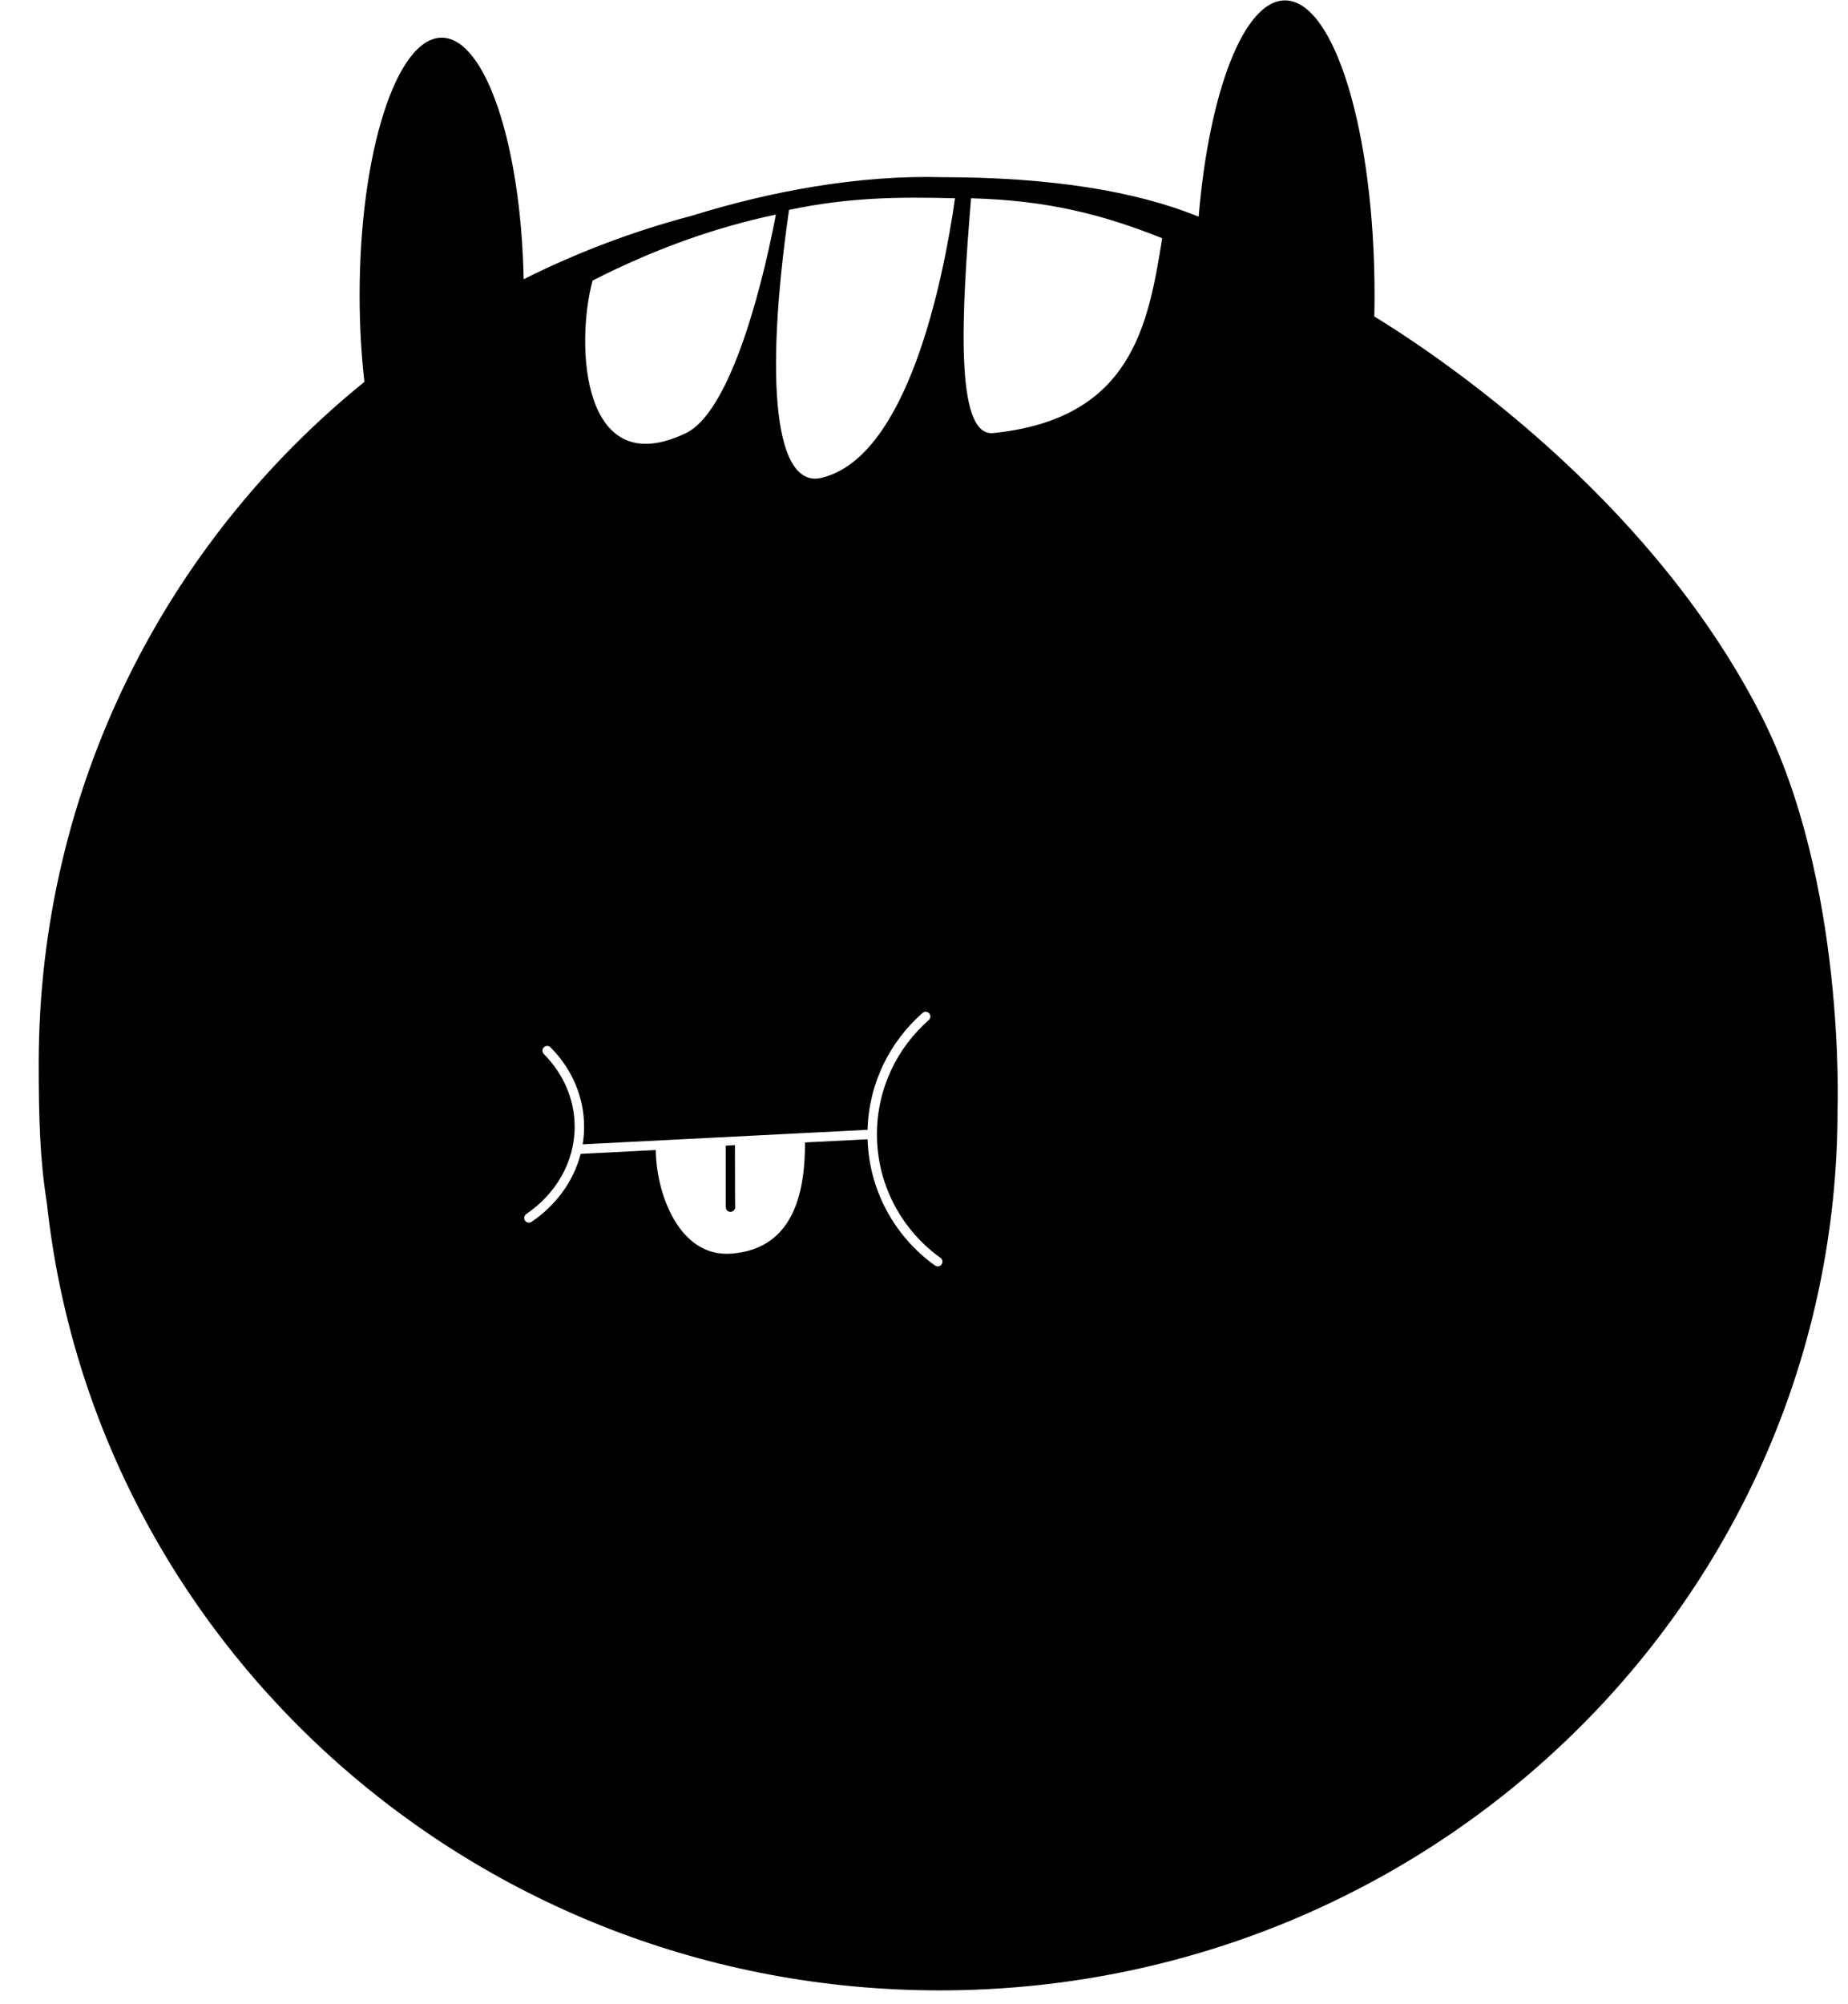 <svg width="100%" height="100%" viewBox="0 0 547 593" version="1.1" xmlns="http://www.w3.org/2000/svg">
    <g transform="matrix(1,0,0,1,-995,-654)">
        <g class="spin" transform="matrix(0.926,0,0,1.003,-3098.71,654)">
              <clipPath class="cog-eyes">
                <rect x="4423" y="0" width="591" height="591"/>
            </clipPath>
            <g clip-path="url(#_clip1)">
                <g class="cog" transform="matrix(1.007,0,0,0.929,3426.23,-560.072)">
                    <path d="M1002.6,984.989C1000.38,971.162 1000,958.084 1000,940.562C1000,853.198 1040.34,775.181 1103.38,724.138C1102.4,715.521 1101.86,706.24 1101.86,696.57C1101.86,651.464 1113.54,614.844 1127.92,614.844C1141.76,614.844 1153.1,648.776 1153.93,691.548C1170.81,683.09 1188.66,676.299 1207.29,671.389C1232.13,663.657 1260.25,658.38 1286.93,659.143C1320.76,659.143 1348.21,663.488 1368.19,671.695C1371.5,632.11 1382.53,603 1395.6,603C1411.29,603 1424.03,644.927 1424.03,696.57C1424.03,698.852 1424,701.116 1423.95,703.353C1452.71,721.059 1513.84,765.398 1546.79,830.127C1573.65,882.898 1571,955.204 1571,955.204C1571,1109.68 1443.4,1234.91 1286,1234.91C1138.85,1234.91 1017.74,1125.45 1002.6,984.989ZM1243.25,965.654L1263.1,964.643C1263.6,981.156 1271.93,995.717 1284.5,1004.73C1285.17,1005.22 1286.11,1005.06 1286.59,1004.39C1287.07,1003.72 1286.92,1002.78 1286.25,1002.3C1274.04,993.539 1266.08,979.227 1266.07,963.07L1266.07,963.061C1266.08,948.605 1272.45,935.626 1282.54,926.781C1283.16,926.235 1283.22,925.287 1282.67,924.664C1282.13,924.042 1281.18,923.98 1280.56,924.525C1270.18,933.629 1263.5,946.856 1263.09,961.64L1172.67,966.245C1172.96,964.423 1173.12,962.558 1173.12,960.661C1173.12,950.985 1169.1,942.147 1162.46,935.449C1161.88,934.861 1160.93,934.856 1160.34,935.439C1159.75,936.022 1159.75,936.972 1160.33,937.56C1166.41,943.699 1170.12,951.792 1170.12,960.661C1170.12,971.986 1164.08,982.04 1154.76,988.388C1154.08,988.854 1153.9,989.788 1154.37,990.472C1154.83,991.156 1155.77,991.333 1156.45,990.867C1164.15,985.619 1169.77,978.029 1172.03,969.282L1195.88,968.067C1195.97,981.793 1203.24,1002.03 1219.57,1000.97C1240.78,999.593 1243.23,979.379 1243.25,965.654ZM1218.07,966.674L1218.07,986.199C1218.07,987.027 1218.74,987.699 1219.57,987.699C1220.39,987.699 1221.07,987.027 1221.07,986.199C1221.07,986.199 1221,985.776 1221,966.511C1221,966.498 1218.07,966.674 1218.07,966.674ZM1394.21,815.539C1384.34,800.18 1367.1,790 1347.5,790C1343.45,790 1339.5,790.435 1335.69,791.263C1310.28,795.997 1291.03,818.3 1291.03,845.065C1291.03,862.396 1299.1,877.857 1311.69,887.887C1321.36,896.067 1333.86,901 1347.5,901C1366.18,901 1382.72,891.749 1392.78,877.586C1382.37,898.012 1362.46,911.834 1339.63,911.834C1306.05,911.834 1278.79,881.916 1278.79,845.065C1278.79,808.214 1306.05,778.295 1339.63,778.295C1363.56,778.295 1384.28,793.479 1394.21,815.539ZM1130.73,778.295C1166.69,778.295 1195.88,808.214 1195.88,845.065C1195.88,881.916 1166.69,911.834 1130.73,911.834C1094.78,911.834 1065.59,881.916 1065.59,845.065C1065.59,808.214 1094.78,778.295 1130.73,778.295ZM1134.29,793.89C1164.49,793.89 1189.02,818.413 1189.02,848.618C1189.02,878.823 1164.49,903.346 1134.29,903.346C1104.08,903.346 1079.56,878.823 1079.56,848.618C1079.56,818.413 1104.08,793.89 1134.29,793.89ZM1290.83,665.835C1272.94,665.37 1257.13,665.515 1238.17,669.529C1230.17,725.109 1233.88,758.134 1248.51,754.607C1275.78,748.033 1287.06,692.29 1290.87,665.837L1290.86,665.836C1290.66,667.084 1290.48,668.315 1290.29,669.529C1290.46,668.262 1290.64,667.03 1290.83,665.835ZM1234,671.007C1214.13,675.232 1195.1,682.127 1175.81,691.968C1170.29,712.372 1172.36,756.36 1205.48,740.394C1218.52,734.104 1228.67,698.998 1234,671.007ZM1295.95,665.837C1293.03,701.449 1290.58,741.661 1302.99,740.394C1347.02,735.899 1352.17,706.129 1356.63,678.532C1337.72,670.967 1320.18,666.483 1295.95,665.837Z"/>
                </g>
            </g>
        </g>
    </g>
</svg>